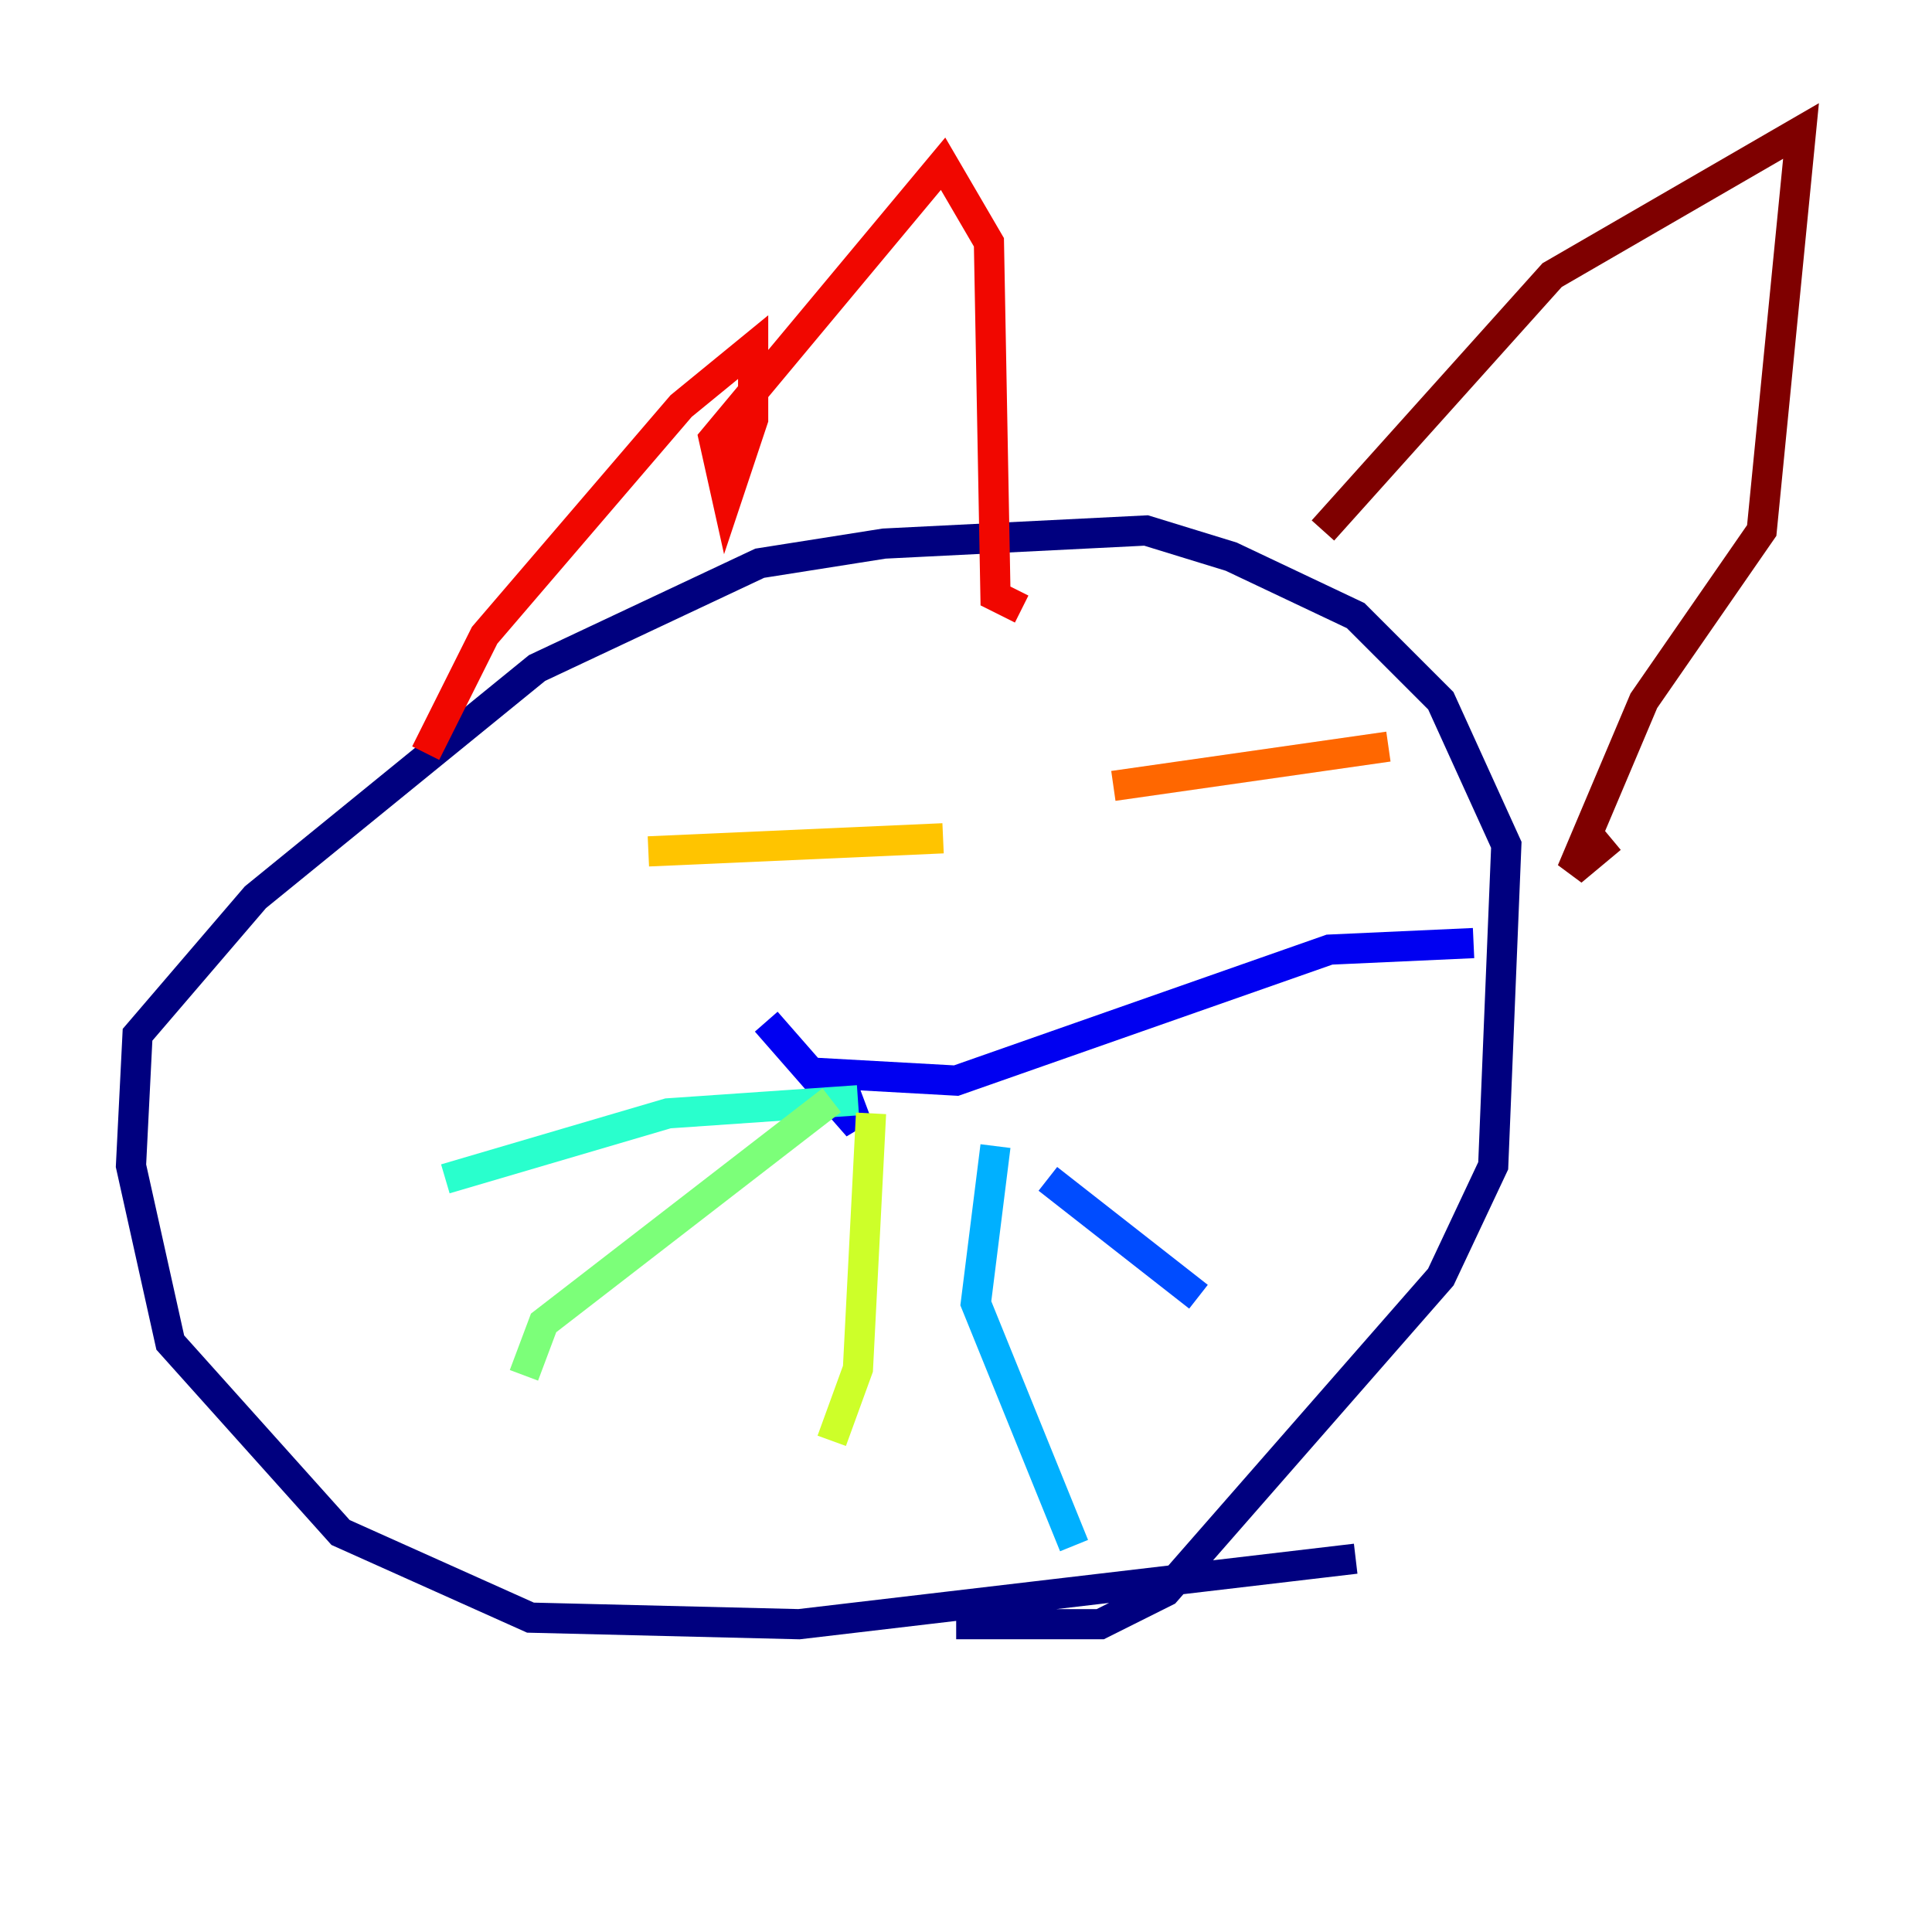 <?xml version="1.0" encoding="utf-8" ?>
<svg baseProfile="tiny" height="128" version="1.2" viewBox="0,0,128,128" width="128" xmlns="http://www.w3.org/2000/svg" xmlns:ev="http://www.w3.org/2001/xml-events" xmlns:xlink="http://www.w3.org/1999/xlink"><defs /><polyline fill="none" points="89.817,103.268 52.936,107.607 35.146,107.173 22.563,101.532 11.281,88.949 8.678,77.234 9.112,68.556 16.922,59.444 35.58,44.258 50.332,37.315 58.576,36.014 75.932,35.146 81.573,36.881 89.817,40.786 95.458,46.427 99.797,55.973 98.929,77.234 95.458,84.61 77.234,105.437 72.895,107.607 63.349,107.607" stroke="#00007f" stroke-width="2" /><polyline fill="none" points="50.766,67.688 56.841,74.63 55.539,71.159 63.349,71.593 88.081,62.915 97.627,62.481" stroke="#0000f1" stroke-width="2" /><polyline fill="none" points="69.424,78.102 79.403,85.912" stroke="#004cff" stroke-width="2" /><polyline fill="none" points="65.953,75.932 64.651,86.346 71.159,102.4" stroke="#00b0ff" stroke-width="2" /><polyline fill="none" points="56.841,72.895 44.258,73.763 29.505,78.102" stroke="#29ffcd" stroke-width="2" /><polyline fill="none" points="55.105,72.895 36.014,87.647 34.712,91.119" stroke="#7cff79" stroke-width="2" /><polyline fill="none" points="57.709,73.763 56.841,90.685 55.105,95.458" stroke="#cdff29" stroke-width="2" /><polyline fill="none" points="42.956,56.407 62.481,55.539" stroke="#ffc400" stroke-width="2" /><polyline fill="none" points="73.763,52.068 91.986,49.464" stroke="#ff6700" stroke-width="2" /><polyline fill="none" points="28.203,49.898 32.108,42.088 45.125,26.902 49.898,22.997 49.898,27.77 48.163,32.976 47.295,29.071 62.481,10.848 65.519,16.054 65.953,39.485 67.688,40.352" stroke="#f10700" stroke-width="2" /><polyline fill="none" points="87.647,35.146 102.834,18.224 119.322,8.678 116.719,35.146 108.909,46.427 104.136,57.709 106.739,55.539" stroke="#7f0000" stroke-width="2" /></svg>